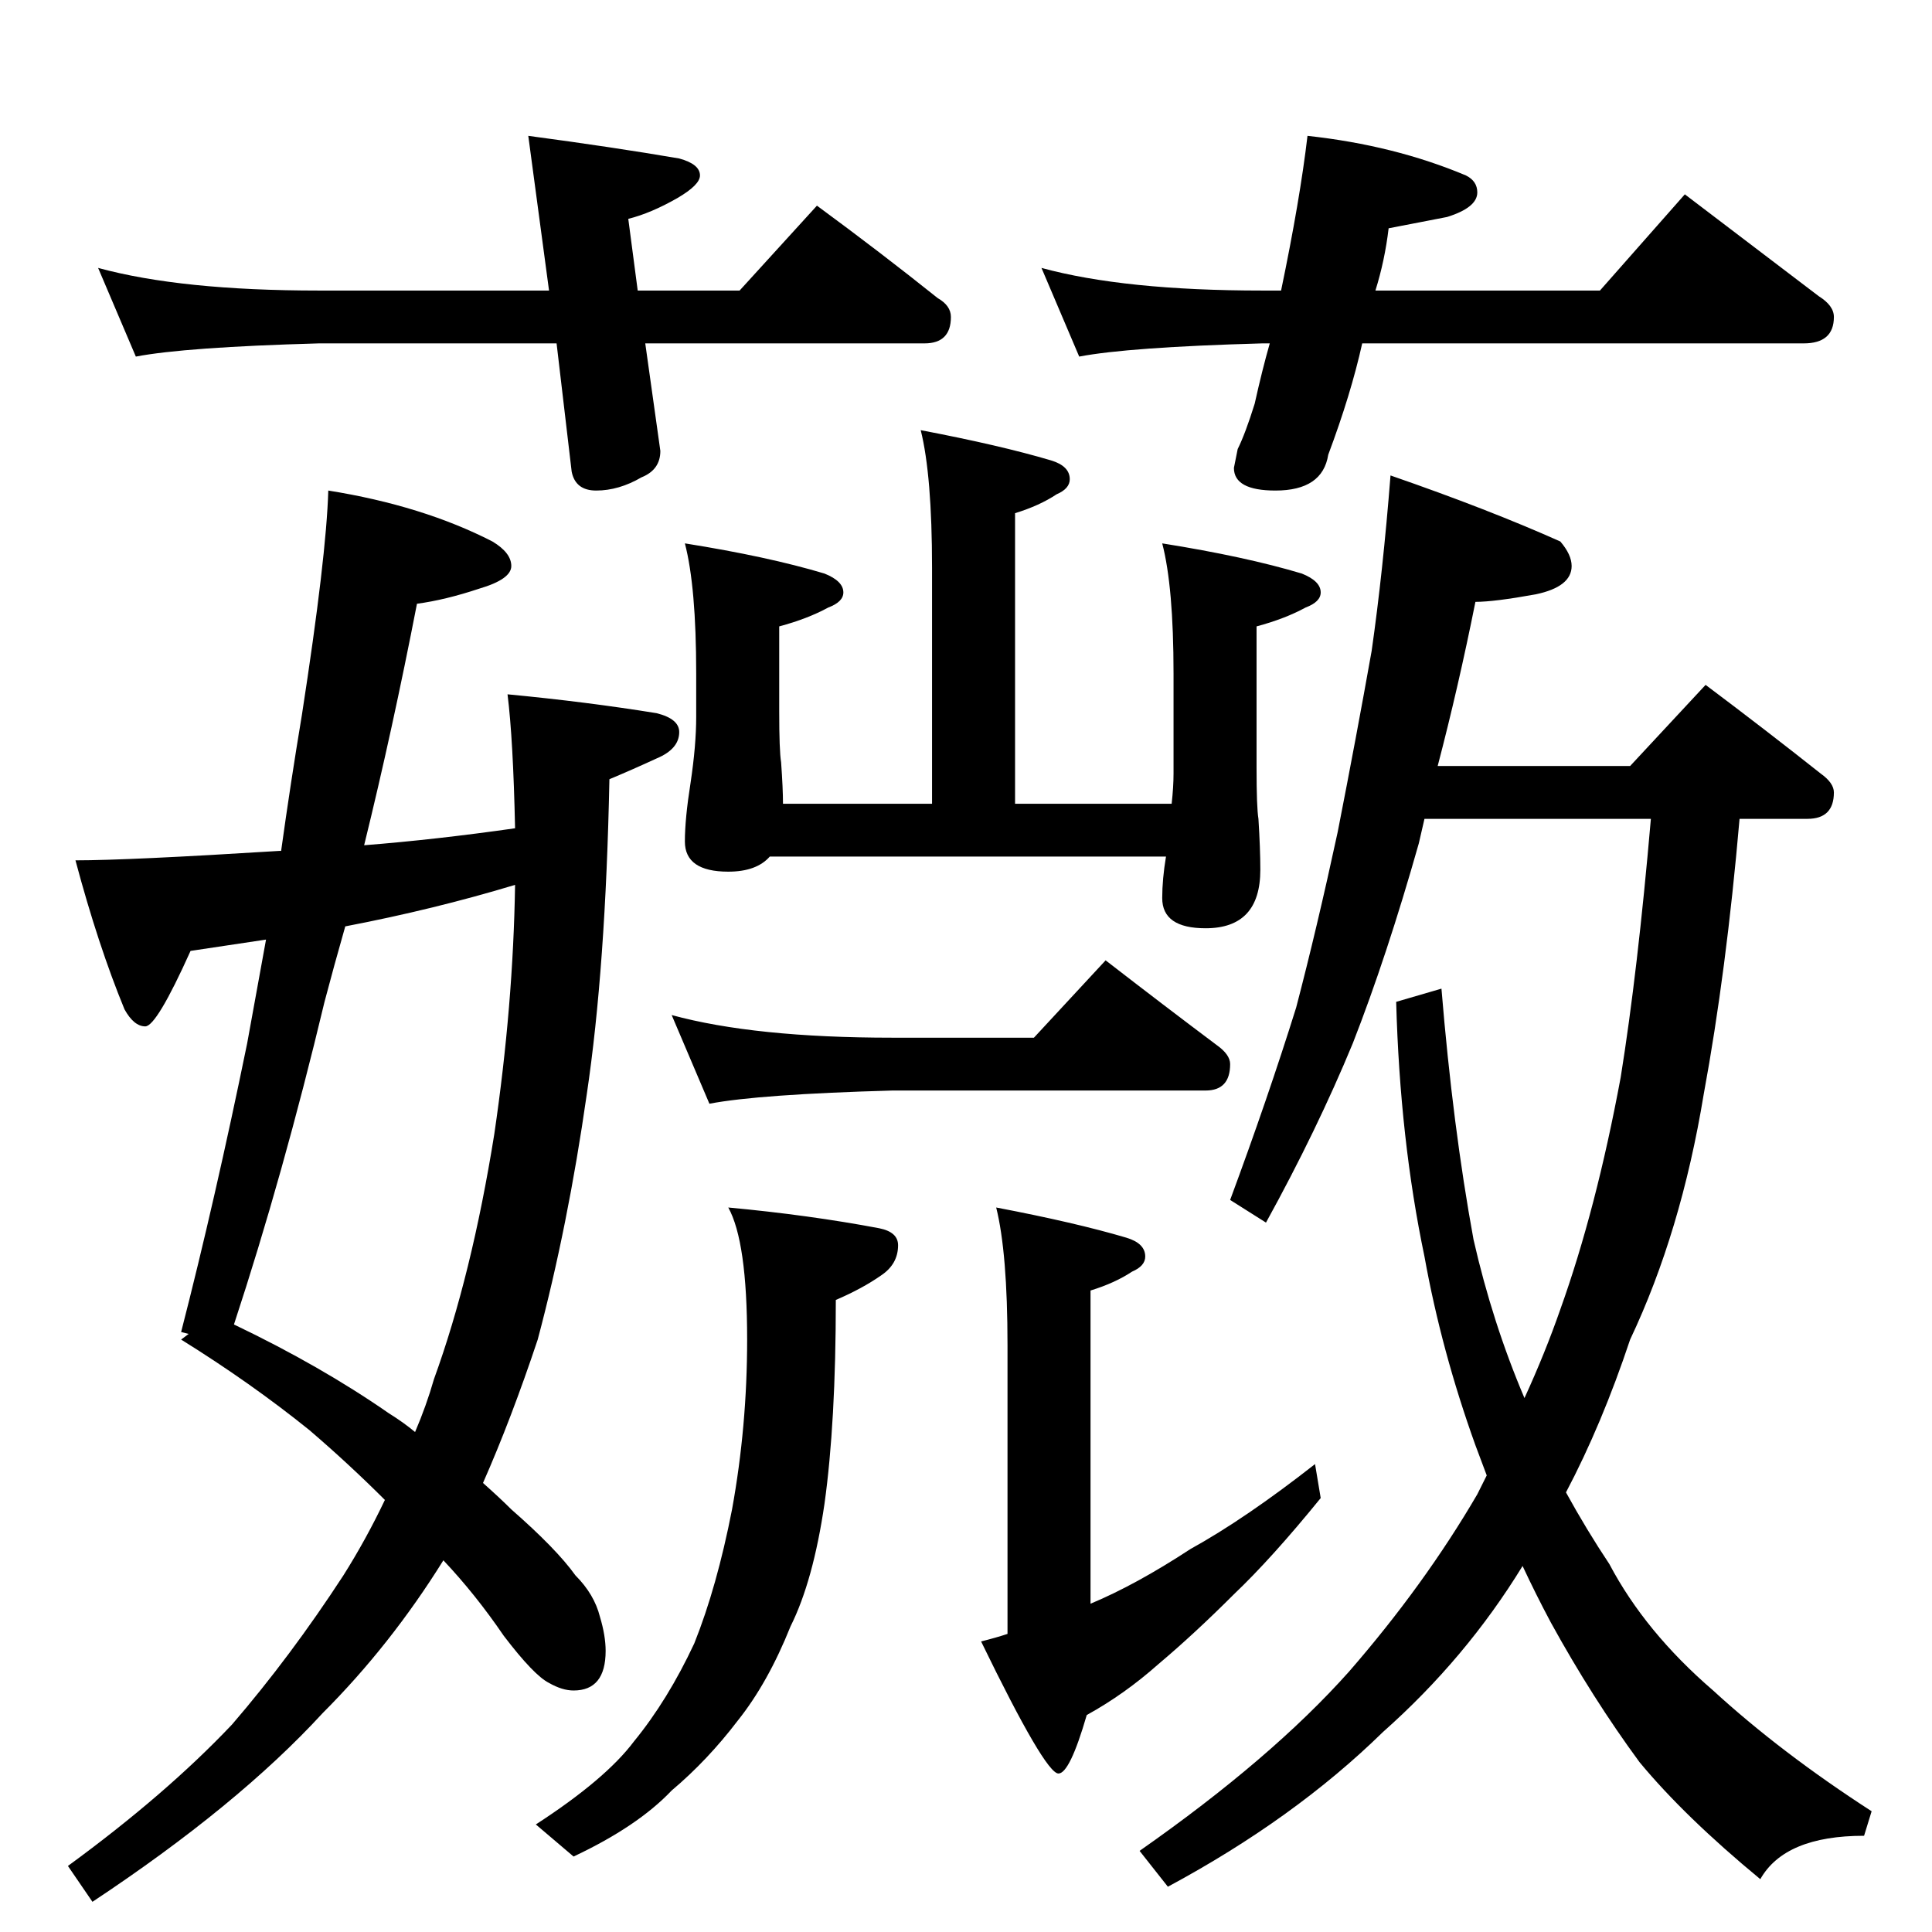 <?xml version="1.0" standalone="no"?>
<!DOCTYPE svg PUBLIC "-//W3C//DTD SVG 1.1//EN" "http://www.w3.org/Graphics/SVG/1.1/DTD/svg11.dtd" >
<svg xmlns="http://www.w3.org/2000/svg" xmlns:xlink="http://www.w3.org/1999/xlink" version="1.1" viewBox="0 -204 1024 1024">
  <g transform="matrix(1 0 0 -1 0 820)">
   <path fill="currentColor"
d="M356 486q44 -12 117 -12h75l38 41q31 -24 59 -45q7 -5 7 -10q0 -14 -13 -14h-166q-71 -2 -97 -7zM280 952q45 -6 80 -12q11 -3 11 -9q0 -5 -12 -12q-14 -8 -26 -11l5 -38h54l41 45q34 -25 64 -49q7 -4 7 -10q0 -14 -14 -14h-148l8 -57q0 -10 -10 -14q-12 -7 -24 -7
q-11 0 -13 10l-8 68h-126q-71 -2 -97 -7l-20 47q44 -12 117 -12h122zM693 952q46 -5 84 -21q6 -3 6 -9q0 -8 -16 -13l-31 -6q-2 -17 -7 -33h119l45 51l71 -54q8 -5 8 -11q0 -14 -16 -14h-234q-6 -27 -18 -59q-3 -19 -28 -19q-22 0 -22 12l2 10q4 8 9 24q4 18 8 32h-4
q-71 -2 -97 -7l-20 47q44 -12 117 -12h10q10 48 14 82zM737 772q52 -18 90 -35q6 -7 6 -13q0 -11 -19 -15q-22 -4 -32 -4q-9 -45 -20 -87h102l40 43q32 -24 61 -47q7 -5 7 -10q0 -14 -14 -14h-36q-7 -81 -19 -146q-12 -73 -39 -130q-15 -45 -34 -81q11 -20 23 -38
q19 -36 55 -67q36 -33 84 -64l-4 -13q-42 0 -55 -23q-40 33 -64 62q-25 34 -47 74q-8 15 -15 30q-30 -49 -74 -88q-47 -46 -114 -82l-15 19q70 49 111 95q40 46 68 94l5 10l-6 16q-18 50 -27 100q-13 62 -15 135l24 7q6 -73 17 -133q10 -44 27 -84q11 24 19 47q19 53 32 123
q9 56 16 137h-120l-3 -13q-17 -60 -35 -106q-19 -46 -46 -95l-19 12q20 54 35 102q11 42 22 93q10 51 18 96q6 42 10 93zM100 317l-4 1q18 70 35 153l10 55l-40 -6q-18 -40 -24 -40t-11 9q-14 34 -26 79q28 0 108 5h1q5 36 11 72q13 84 14 119q50 -8 87 -27q10 -6 10 -13
t-17 -12q-18 -6 -33 -8q-13 -67 -28 -128q38 3 80 9q-1 47 -4 71q42 -4 79 -10q12 -3 12 -10q0 -9 -12 -14q-13 -6 -25 -11q-2 -100 -12 -167q-10 -70 -26 -130q-14 -42 -29 -76q9 -8 15 -14q24 -21 34 -35q10 -10 13 -22q3 -10 3 -18q0 -21 -17 -21q-6 0 -13 4q-8 4 -24 25
q-15 22 -32 40q-28 -45 -64 -81q-45 -49 -122 -100l-13 19q52 38 87 75q31 36 59 79q12 19 22 40q-19 19 -40 37q-31 25 -68 48zM183 533q-6 -21 -11 -40q-22 -92 -48 -171q46 -22 82 -47q8 -5 14 -10q6 14 10 28q20 55 32 130q10 68 11 132q-43 -13 -90 -22zM363 736
q44 -7 74 -16q10 -4 10 -10q0 -5 -8 -8q-11 -6 -26 -10v-45q0 -21 1 -27q1 -14 1 -22h79v125q0 49 -6 73q42 -8 69 -16q10 -3 10 -10q0 -5 -7 -8q-9 -6 -22 -10v-154h83q1 9 1 16v53q0 46 -6 69q44 -7 74 -16q10 -4 10 -10q0 -5 -8 -8q-11 -6 -26 -10v-75q0 -21 1 -27
q1 -16 1 -27q0 -31 -29 -31q-23 0 -23 16q0 10 2 22h-210q-7 -8 -22 -8q-23 0 -23 16q0 12 3 31q3 20 3 35v23q0 46 -6 69zM386 384q43 -4 80 -11q10 -2 10 -9q0 -10 -9 -16q-10 -7 -24 -13q0 -65 -6 -108q-6 -41 -18 -65q-12 -30 -28 -50q-16 -21 -35 -37q-18 -19 -52 -35
l-20 17q37 24 52 44q18 22 32 52q12 30 20 71q8 44 8 90q0 52 -10 70zM528 384q42 -8 69 -16q10 -3 10 -10q0 -5 -7 -8q-9 -6 -22 -10v-166q24 10 53 29q29 16 66 45l3 -18q-26 -32 -46 -51q-21 -21 -40 -37q-18 -16 -38 -27q-9 -31 -15 -31q-7 0 -41 70q8 2 14 4v153
q0 49 -6 73z" />
  </g>

</svg>
